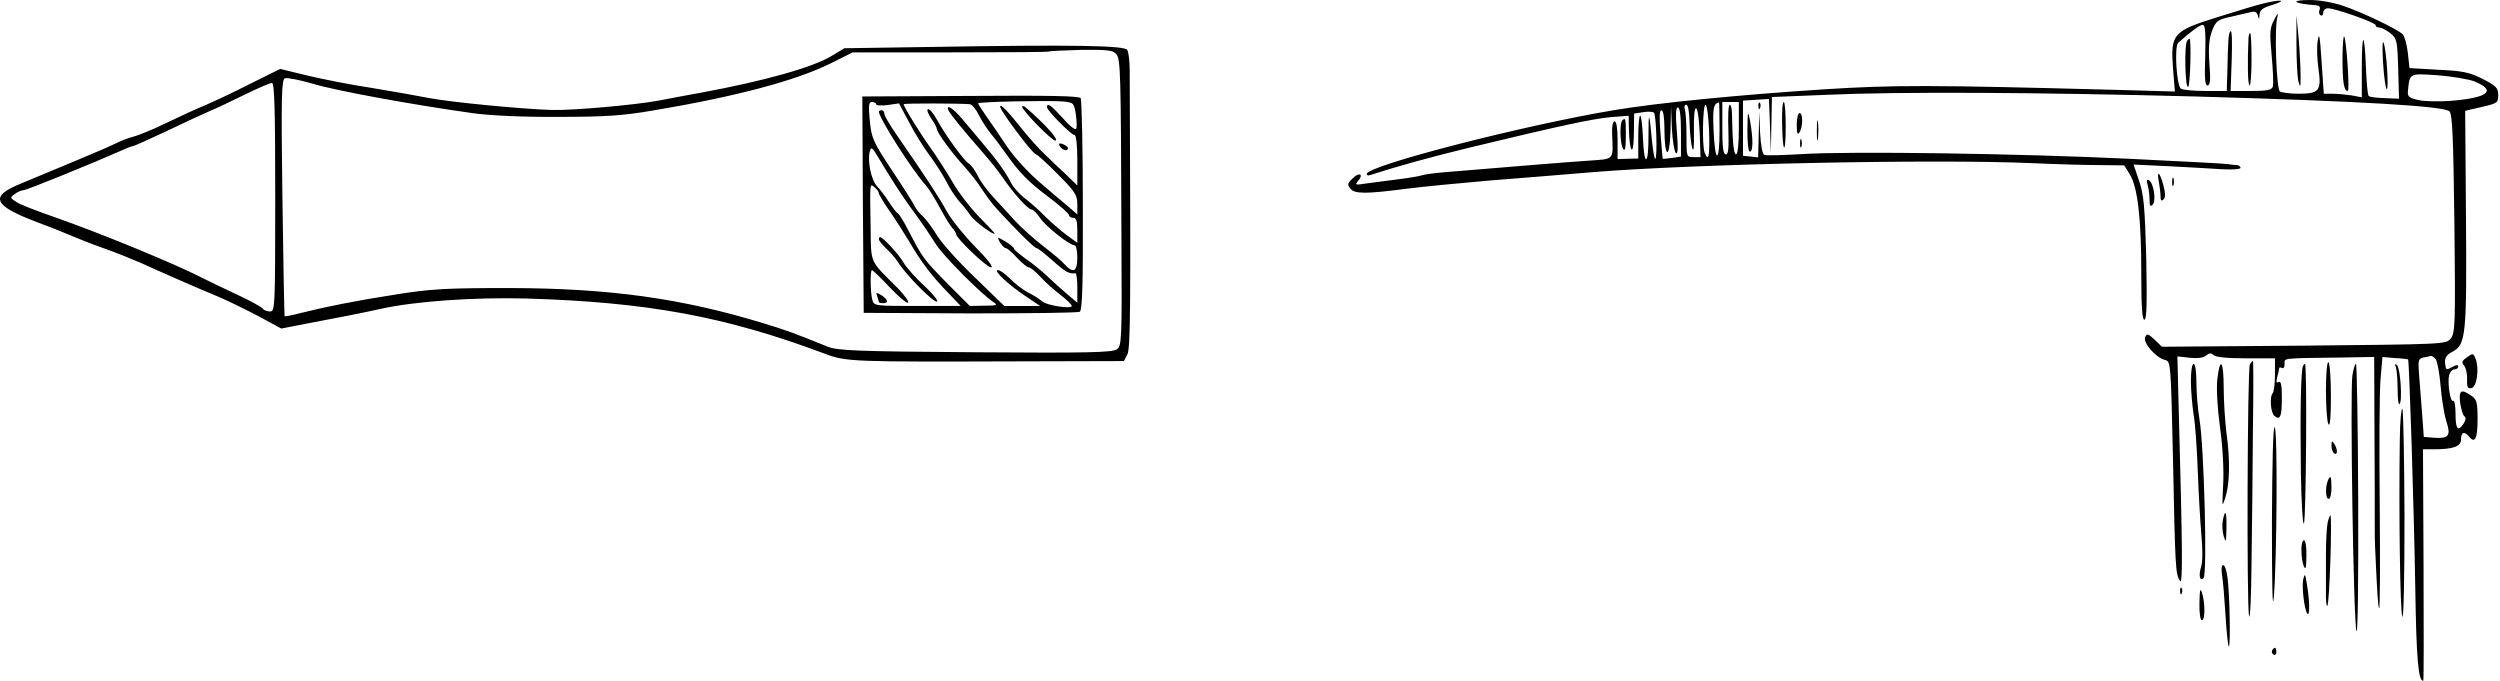<?xml version="1.0" encoding="utf-8"?>
<svg xmlns="http://www.w3.org/2000/svg" viewBox="0 0 907 247">
	<path d="M821.356 1.2c-2.2.5-9.8 2.8-16.8 5-16.3 5.1-17.1 6.1-16.2 18.6l.7 8.4-21.4-.6c-67.7-1.8-80.4-1.8-105.8-.2-30.9 2-60.5 4.9-76.5 7.6-32.4 5.4-89.5 20.1-89.5 23.1 0 .5.6.7 1.3.4 9.5-3.1 21.4-6.4 36.2-10 32.7-7.9 44.4-10.4 51-11l6.5-.5.1 4.7c.2 8.7 1.7 10.5 1.8 2.2l.1-7.7 3.3-.5c1.7-.3 3.5-.2 3.9.2.8.7 1.3 15.9.5 16.7-.3.3-.8-2.5-1.2-6.3-1-10.9-1.3-11.4-1.3-2.1.1 11-1.6 11.6-2 .8-.2-4.4-.6-8-1-8s-.7 3.5-.7 7.7v7.8l-3.7.1-3.8.1v-6.8c0-4.3-.4-6.9-1.1-6.9-.6 0-1 1.8-.9 4.2.4 10.2 1.1 9.4-8.7 10.1-7.6.5-30.7 2.4-52.3 4.2-3.6.3-7.2.8-8 1.1-.8.3-4.9 1-9 1.5s-9.3 1.2-11.5 1.5c-3.6.6-3.9.5-2.6-1 2.1-2.5.3-3.3-2.1-.8-1.8 1.7-1.9 2.3-.8 3.6 1.6 2 5.6 2 20.2.1 6.2-.8 19.9-2.1 30.3-3 10.5-.8 27.1-2.2 37-3 35.9-3 124.3-4.9 160-3.3 8.8.4 19.9.7 24.7.7l8.6.1 2 3.2c2.9 4.6 4.2 16.2 4.2 35.9 0 12 .3 16.9 1.1 16.9.9 0 1-5.9.7-22.3-.5-18.7-.9-23.1-2.6-28.1l-2-5.9 12.7.6c6.9.4 15.6.8 19.4 1.1 3.7.2 6.7 0 6.7-.5s-.6-.9-1.2-1c-.7 0-2.4-.2-3.8-.4s-17.3-1-35.5-1.9c-39.6-1.9-101.2-2.8-118.5-1.7-6.9.4-13 .6-13.7.3-.8-.2-1.3-3.2-1.6-8l-.3-7.7-.2 8.3-.2 8.3-2.7-.3-2.8-.3v-20l4.7-.3 4.7-.3.4 9.8.3 9.8.2-10.1.2-10.2 19.8-.8c26.6-1.2 76.8-.9 133.7.6 60.5 1.7 90.3 3.5 92.3 5.4 1.1 1.1 1.4 9.7 1.8 40.9.4 36.5.3 39.6-1.4 41.6s-2.6 2-53.2 2.5l-51.5.4-2.7-2.6c-2.4-2.2-2.8-2.3-3.4-.8-.8 2 3.9 7.4 7.2 8.2 2.1.5 2.1.9 2.9 35.7.8 39.6.9 41.9 2.5 44.4 1.1 1.8 1-10-.5-65.3l-.4-16.1 4.5.5c2.8.3 4.9 0 5.9-.8 1.2-1 1.9-1 2.7-.2.8.8 5.1 1.2 11.7 1.2h10.6v5.9c0 3.3-.4 6.3-.8 6.7-1.2 1.2-.8 7.1.6 8.3 2.1 1.7 2.7.3 2.7-6.6 0-4.6-.3-6.2-1.2-5.7-.8.5-.9 0-.5-1.7.4-1.3.7-2.8.7-3.2 0-.5.5-.5 1-.2.6.3 1-.3 1-1.4 0-2.3-1.7-2.1 21-2.4l11.5-.2.1 27c.1 14.8.1 29.7.1 33 0 3.3 0 7.1.1 8.5.8 18 1.1 22.2 1.5 22.7.3.2.4-16.5.2-37.4-.2-20.8-.1-41.4.3-45.8l.7-8 4.5.4c2.5.1 4.6.4 4.8.5.4.5 2.1 52.7 2.6 82.8.4 26.1 1.1 33.8 2.9 33.8.2 0 .2-18.9.1-42l-.2-42h3.8c7.2 0 10-1 10-3.6 0-2.7 1.2-3.1 3-.9 2.1 2.5 3 .6 3-6.5 0-6-.3-7.1-2.2-8.4-3.8-2.7-4.7-2-4.1 2.7.4 2.3 1 4.5 1.6 4.8.6.4.4 1.5-.5 2.8-2 2.8-2.8 1.7-2.8-4.1 0-2.7-.4-4.7-.9-4.4-1 .7-2.1-6.6-1.4-9.4.3-1.1 1.2-2 1.9-2 .8 0 1.4-.5 1.4-1 0-.7-.6-.7-1.9 0-2.6 1.4-2.6 1.4-2.9-1.5-.1-1.8.6-2.8 2.7-3.9 4.9-2.6 5.2-6 4.9-48.7l-.3-38.7 6-1.4c5.7-1.3 6-1.5 6-4.3 0-2.6-.7-3.3-5.7-5.9-4.8-2.4-7.3-2.9-16.1-3.3l-10.4-.6-.6-5.5c-.3-3-1.2-6.1-1.9-6.8-2-1.9-14.5-7.9-21.6-10.3-3.4-1.2-8.7-2.1-11.9-2.1-7.7 0-6.3 1.3 2.1 1.9 1.2.1 1.6.6 1.3 1.6-.4.8-.2 1.7.3 2 .6.4 1-.1 1-.9 0-.9.8-1.6 1.7-1.6 2.7 0 17.3 5.2 17.3 6.1 0 .5.6.9 1.4.9.7 0 2.5.9 3.9 2 2.4 1.9 2.6 2.6 2.9 12.9l.3 10.9-5.2-.2c-2.9-.1-5.5-.4-5.8-.8-.4-.4-.8-5-1-10.3-.5-13.3-1.5-13.3-1.5 0v10.8l-3.7-.7c-2.1-.3-5.2-.6-7-.6h-3.1l-.8-11.8c-.6-9.2-.9-10.8-1.4-7.4-.4 2.4-.2 7 .3 10.3 1.1 7.8.2 8.9-7.2 8.9-3.1 0-6.1-.4-6.8-.8-1.3-.8-2.1-23.3-.9-27.2.4-1.5 0-1.2-1.1 1-1.7 3.1-1.8 4.6-1 13.2.5 5.4.7 10.4.4 11.3-.5 1.2-2.3 1.5-8 1.5h-7.3l.4-11.3c.2-6.1.1-10.8-.4-10.4-.8.7-.9 2.3-1.2 15.4l-.2 6.3h-7.7c-4.3 0-8.3-.4-8.9-.8-1.6-1-2.5-15.4-1-16.7 4.8-4.3 7.9-6.5 8.9-6.5.9 0 1.1 3 .9 11-.3 8.4-.1 11 .8 11 1 0 1.2-2 .7-8-.4-5.9-.1-9.1 1-11.9 1.4-3.5 2-4 6.7-5 2.8-.7 6.1-1.4 7.3-1.7 1.5-.4 2.2-.1 2.6 1.3.4 1.5.5 1.4.6-.4.1-1.7 1.1-2.5 4.9-3.6 5.3-1.7 2.9-2-3.3-.5zm76.3 28.3c8.3 3.4 5.1 6-8.7 7.1-4.2.3-9.4.2-11.6-.3-3.7-.9-4-1.2-3.7-3.9.6-5.8.5-5.8 10.6-5.1 5.2.4 11.2 1.4 13.4 2.2zm-273.8 17.7c0 12.5-1.7 12.2-2.2-.5-.3-7.6 0-9 2-9.6.1-.1.2 4.5.2 10.1zm7-.7c0 5.7-.4 9.5-1 9.5-.9 0-1.3-4.5-1.5-14.8 0-1.7-.4-3.2-.8-3.2-.5 0-.7 4.1-.5 9 .2 6.7 0 9-.9 9-1 0-1.3-2.6-1.3-9.5V37h6v9.5zm-17.9-2.3c.1 3.5.5 7.6.9 9.3.6 2 .8.2.7-5.8-.1-5.4.2-8.6.8-8.4.6.2 1.1 4.3 1.3 9l.3 8.7h-2.6c-2.5 0-2.5-.1-2.5-7.9 0-4.4-.3-8.6-.6-9.5-.3-.9-.1-1.6.5-1.6.7 0 1.1 2.4 1.2 6.2zm7.1 3.3c.3 9-.2 11.5-1.6 7.9-1-2.5-.7-17.4.3-17.4.5 0 1.1 4.3 1.3 9.5zm-12.1 8c.8.7.9-1.7.4-7.8-.5-6.2-.4-8.7.4-8.7.7 0 1.1 3 1.1 8.9v8.9l-3.2.5c-1.8.2-3.4.4-3.4.3-.1 0-.4-4-.8-8.9-.5-5.8-.4-8.7.3-8.7s1.1 2.7 1.1 6.7c0 10.8 1.9 11.5 2.2.8l.2-9 .3 8c.2 4.4.9 8.4 1.4 9zm275.7 74.8c.6.7 1.4 5.1 1.8 9.8.4 4.6 1.3 10.4 2.1 12.8 1.7 5.2.9 6.3-4.7 5.9l-3.5-.3-.7-9.5c-.4-5.2-.9-11.6-1.1-14.2-.3-4.1-.1-4.7 1.7-5.1 1.2-.2 2.4-.5 2.7-.6.4 0 1.1.5 1.7 1.2zM833.156 16c0 5.8.3 11.8.7 13.5.7 2.6.8 2.3.8-2 0-2.8-.3-8.8-.7-13.5l-.8-8.5V16zm-17.4-2.3c-.4 8.2-.3 17.3.4 17.3.4 0 .7-4.3.7-9.5s-.2-9.5-.5-9.5-.5.8-.6 1.7zm34.1 7.6c0 8.3.5 11.7 1.9 11.7.8 0-.5-18.9-1.3-19.8-.3-.3-.6 3.3-.6 8.1zm-56.3-6.6c-1.2 1.1-.8 17.5.3 16.8.8-.5 1.2-17.5.5-17.5-.1 0-.5.3-.8.7zm71 7.8c.3 4.9.9 9.4 1.3 9.8.9 1 0-14.2-1.1-16.8-.4-1.1-.5 2-.2 7zm-524.7-5.5-33.5.5-4.5 2.7c-6.8 4.2-24.2 9.1-47.4 13.4-4.4.8-11.5 2.1-15.5 2.9-8.6 1.6-31.3 3.6-38.6 3.4-11-.3-37.4-2.9-44.5-4.3-4.1-.8-13.6-2.5-21-3.7-7.4-1.1-17.9-3.2-23.4-4.5l-9.8-2.4-10.7 5.3c-5.8 3-13.1 6.4-16.1 7.7-3 1.2-9.5 4.2-14.5 6.6-4.9 2.4-10.3 4.6-12 5-1.6.4-4.6 1.5-6.5 2.5-3.2 1.6-15.7 6.8-34.5 14.6-11.3 4.6-9.8 7.9 6.1 13.9 3.8 1.4 9.4 3.6 12.4 4.9 3 1.3 8.9 3.6 13 5 4.1 1.5 9.8 3.8 12.5 5 5.9 2.7 19.5 8.7 28 12.2 3.3 1.4 9.8 4.6 14.4 7l8.3 4.5 8.7-1.7c10.8-2 22.4-4.3 27.6-5.5 12.4-2.7 33.5-4.2 52.5-3.7 44 1.3 72.3 6.5 108.3 20 7.9 3 9.8 3 71.4 2.8l37.2-.1 1.2-2.3c1.2-2 1.3-15.8.9-103.2 0-3.3-.4-6.6-.9-7.4-1-1.6-20-1.9-69.1-1.1zm65.1 2.6c1.6 1.9 1.7 5.8 1.9 66.3.2 37.4.1 39.5-1.6 40.8-1.6 1.2-10.7 1.4-51.4 1.1-42.8-.3-50-.6-53.5-2-12.3-5-15.7-6.2-23-8.4-30-9.2-56.1-12.8-92.5-12.9-22.8 0-28.5.3-41 2.3-14.8 2.3-25.3 4.4-34.9 6.8-3 .8-5.6 1.3-5.7 1.1-.1-.1-.5-19.5-.8-43-.5-36.6-.3-42.9.9-43.3.8-.3 5.4.6 10.2 2 8.2 2.5 36.6 7.7 58.3 10.7 5.6.8 18.2 1.4 30.5 1.3 17.1 0 23.5-.4 34.5-2.3 29.9-5 51.8-10.8 64.5-17.1l8-4h35.4c19.5 0 35.6-.1 35.8-.3.1-.2 5.4-.4 11.6-.6 9.6-.1 11.6.1 12.8 1.5zm-305.1 51.9c0 40.4-.1 41.5-1.9 41.5-1.1 0-2.3-.5-2.6-1-.4-.6-4.6-2.9-9.3-5.1-4.8-2.2-10.5-5-12.7-6.1-10.1-5.2-38.2-16.7-53.5-22-6.3-2.2-12.6-4.6-13.9-5.5-2.3-1.5-2.4-1.6-.6-2.9 1-.8 2.5-1.4 3.2-1.4 1.1 0 25.4-9.9 36-14.6 1.7-.8 3.4-1.4 3.7-1.4.4 0 5.7-2.4 11.9-5.3 6.2-3 13.2-6.2 15.7-7.3 2.5-1 8.3-3.8 13-6.1 4.7-2.3 9.1-4.2 9.8-4.2.9-.1 1.2 8.8 1.2 41.4zm252.2-36.7-39.2.2.2 39.3.3 39.2 38.6.2c21.2 0 39.1-.2 39.8-.6.9-.6 1.2-10.3 1.1-38.6 0-20.7-.4-38.3-.8-38.9-.5-.8-11.7-1-40-.8zm38.3 6.9c.3 2.5.4 4.8 0 5.1-.4.4-2.6-1.4-4.9-4.1-4.2-4.6-5.6-5.6-5.6-3.8 0 1.2 8.8 10.1 10 10.1.6 0 1 3.8 1 9.1v9.2l-4.2-4.1c-2.4-2.2-5.9-5.5-7.8-7.4-1.9-1.8-5.3-5.6-7.5-8.3-5.9-7.4-8.5-10.1-8.5-8.8 0 1.5 11.9 17.3 13 17.3.4 0 4 3.2 7.9 7.2 6.3 6.3 7.1 7.6 7.1 10.9v3.7l-3.2-2.8c-1.8-1.5-6.6-5.5-10.5-8.9-4-3.4-9.3-9.2-11.8-12.9-2.4-3.7-5.8-8.6-7.5-11-1.6-2.3-3-4.5-3-4.7 0-.6 25.2-1.1 30.7-.7 4 .4 4.1.5 4.8 4.9zm-72.5-3.9c0 .5 1.9.6 4.2.3l4.1-.6 3.8 7.1c2 3.9 5.4 9.3 7.4 11.9 2 2.7 4.7 6.9 6 9.4 1.2 2.5 3.4 5.7 4.6 7.1 1.3 1.4 3.2 3.7 4.1 5.1 1.3 2.1 8.8 7.6 8.8 6.6 0-.2-2.6-3-5.8-6.2-3.2-3.3-7.3-8.7-9.2-12-1.9-3.3-5.5-8.9-8-12.5-4.2-5.8-10-15.3-10-16.2 0-.4 21-.3 24 0 .8.1 2.3 1.9 3.3 4 1 2 3 5.1 4.5 6.9 1.5 1.8 3.8 4.9 5.2 6.9 4.8 6.8 8.2 10.4 15.6 15.9 4.1 3.1 7.4 6 7.4 6.6 0 .5.7.9 1.5.9 1.1 0 1.5 1.2 1.5 4.6v4.5l-3.7-2.7c-2.1-1.5-5.6-4.6-7.9-6.8-2.2-2.3-5.6-5.3-7.5-6.7-1.8-1.4-4.1-3.9-4.9-5.5-1.9-3.8-5.5-8.8-10.5-14.6-2.2-2.6-5.5-6.6-7.4-8.8-3-3.6-5.8-5.4-4.9-3.1.4 1.2 5.4 7.3 11.8 14.6 3 3.4 6.6 7.9 8 10 3.8 5.6 9.1 11.5 10.4 11.5.6 0 2 1.4 3.1 3.1 2 3 10.7 9.9 12.5 9.9.6 0 1 2 1 4.5 0 5.1-1.5 5.8-4.6 2.4-1-1.2-4.6-4.2-7.9-6.7-3.2-2.5-7.8-6.6-10.1-9.1s-5.9-6.4-7.9-8.6c-2-2.2-4.6-5.6-5.6-7.7-1-2-2.5-4.1-3.3-4.5-1.7-1-8.3-10-11.6-16-1.3-2.3-2.7-4-3.2-3.7-.5.3.1 1.8 1.2 3.4 1.1 1.5 2 3.2 2 3.7 0 1.3 5.7 9.1 10.1 13.8 2 2.2 4.8 5.8 6.2 8 1.4 2.2 3.9 5.6 5.7 7.5 6.2 6.8 13.4 14 14.2 14 .4 0 3 2 5.8 4.5 4.6 4.1 6.1 5 8.3 4.6.4 0 .7 2.3.7 5.3v5.4l-3.7-3.1c-2.1-1.8-5.3-4.7-7.2-6.5-1.9-1.8-5.4-4.7-7.8-6.3-2.3-1.7-4.3-3.3-4.3-3.7 0-.4-1.4-1.6-3.1-2.6-3.1-1.8-3.1-1.8-2 .3.7 1.1 1.6 2.1 2.1 2.1s2.4 1.6 4.1 3.5c1.8 1.9 3.7 3.5 4.3 3.5.6 0 2.4 1.5 4.1 3.3 1.6 1.8 4.9 4.8 7.3 6.6 2.3 1.8 4.2 3.6 4.2 4.1 0 1.2-9.3-.2-10.8-1.7-.8-.7-3-2.2-5.1-3.2-2-1.1-4.9-3.3-6.5-5-1.7-1.7-3.6-3.1-4.4-3.1-1.9 0 3.9 5.4 10.4 9.7l4.9 3.3h-13l-10.6-10.3c-5.9-5.6-12.1-12.5-13.8-15.3-1.7-2.8-4.1-6-5.2-7-1.2-1-2.4-2.6-2.8-3.4-.3-.8-4-6.7-8.2-13-7.1-10.7-7.6-12-8.2-18.3-.5-5.5-.4-6.7.8-6.7.8 0 1.5.4 1.5.8zm6.5 28.6c1.7 2.7 5.1 7.7 7.7 11.2 2.6 3.5 5.8 8.3 7.3 10.7 2.3 4 16.7 18.5 21.2 21.4 1.5 1 1 1.2-3.5 1.2l-5.2.1-7.8-7.8c-9.3-9.5-9-9.1-14.7-20-1.5-2.9-3.1-5.5-3.6-5.8-.6-.3-2-2.2-3.3-4.2-1.3-2.1-3.3-4.6-4.3-5.7-2.1-2.2-3.5-9.1-2.6-12.6.5-1.8.9-1.5 3.2 2.4 1.4 2.4 4 6.5 5.6 9.1zm-5.5 3.7c0 .5 1.7 3.3 3.7 6.2 2 2.8 5.3 8 7.3 11.3 4.4 7.6 8.2 12.5 14.1 18.6l4.6 4.8h-15.7c-15.5 0-15.8 0-16.4-2.3-.7-2.7-.8-10.7-.1-10.7.3 0 3.2 2.8 6.4 6.2 3.3 3.5 6.3 6 6.7 5.6.4-.4-1.3-2.7-3.7-5.2-10.5-10.5-9.7-8.6-9.9-22.6-.3-16.2-.3-15.5 1.5-14 .8.7 1.5 1.6 1.5 2.1zm52-31.4c0 1.4 10.7 12.3 12 12.3 1.7 0-3.9-6.2-10.7-12-.7-.6-1.3-.7-1.3-.3zm14 14.8c.7.8 1.7 1.2 2.2.9.6-.4.5-1-.3-1.5-2.2-1.4-3.3-1-1.9.6zm-66-13c0 2.3 12.3 21.6 17.1 26.8 1 1.1 3.2 4.7 5 8 1.8 3.4 3.9 6.8 4.6 7.5.7.7 1.3 1.7 1.3 2.1 0 1.5 11.1 12.1 12.7 12.1 1 0-1.2-2.9-5.7-7.4-4-4.1-8.6-9.8-10.3-12.8-2.7-5-7.4-12.2-18.2-27.8-2.5-3.6-4.5-7-4.5-7.7 0-.7-.4-1.3-1-1.3-.5 0-1 .2-1 .5zm0 46.3c0 .5 1.2 1.9 2.6 3.3 1.5 1.3 3.4 3.6 4.4 5.1 2.7 4.4 13.1 14.9 14.1 14.2.5-.3-1.6-2.9-4.6-5.7-3.1-2.8-6.6-6.7-7.7-8.7-1.8-3-7.4-9-8.4-9-.2 0-.4.4-.4.8zm-.6 20.7c.3.9.6 1.9.6 2.1 0 .2.7.4 1.5.4 2.1 0 1.9-1.3-.6-2.9-1.9-1.1-2.1-1.1-1.5.4zm319.7-68.9c0 1.1.3 1.4.6.6.3-.7.2-1.6-.1-1.9-.3-.4-.6.2-.5 1.3zm8.6 6.5c.2 10.9 1.3 11.4 1.3.6 0-4.8-.3-8.7-.7-8.7-.5 0-.7 3.6-.6 8.1zm-12.6 2.1c0 4.6.3 7.8.9 7.8 1.2 0 1.2-4.6.1-11-.8-4.1-.9-3.9-1 3.2zm17.9-2c0 3.2.3 3.9 1 2.8 1.3-2 1.3-7 0-7-.5 0-1 1.9-1 4.2zm7.3 2.3c0 3.3.2 4.5.4 2.7.2-1.8.2-4.5 0-6s-.4 0-.4 3.3zm-70.6-3.8c-1 1-.8 8.6.3 10.3.7 1.1 1-.3 1-4.8 0-6.2-.1-6.7-1.3-5.5zm64.5 8.3c0 1.4.2 1.9.5 1.2.2-.6.2-1.8 0-2.5-.3-.6-.5-.1-.5 1.3zm130.2 14.1c.3 1.7.6 4.1.6 5.2 0 1.5.3 1.8 1.1 1 .7-.7.7-2.2-.1-5.2-1.3-4.8-2.5-5.6-1.6-1zm4.8-.1c0 1.4.2 1.9.5 1.2.2-.6.2-1.8 0-2.5-.3-.6-.5-.1-.5 1.3zm-8.9 1.1c.4 1.3.7 3.7.7 5.3 0 2.2.3 2.7 1.1 1.9 1.4-1.4.4-7.9-1.3-8.9-.8-.5-.9 0-.5 1.7zm115.9 62.5c-1.9 1.3-2.1 1.9-1.1 3 .7.8 1.2 3.1 1.1 5-.1 2.8.2 3.5 1.6 3.2 1.9-.4 2.9-6.9 1.5-10.6-.8-2.1-1-2.1-3.1-.6zm-78.8 2.6c-.9 1.5-1.2 87.2-.3 91.3.4 1.6.8-7.1.9-19.5.2-12.4.4-33.9.5-47.8.2-13.8.2-25.2 0-25.2s-.7.5-1.1 1.2zm27.6 9.5c0 5.9.4 11.5.9 12.2.6 1 .9-2.7.9-10.2 0-6.4-.4-12-.9-12.3-.5-.3-.9 4.2-.9 10.3zm-49-3.5c0 3.5.5 9 1 12.3.6 3.3 1.2 12.5 1.5 20.5.3 8 .9 18.3 1.3 23 .5 5.2.5 9.8-.1 11.7-1 3.1-.4 5.4.9 4 1.4-1.4.2-47.8-1.5-57.7-.6-3.6-1.1-9.5-1.1-13.3 0-3.8-.4-6.7-1-6.7s-1 2.7-1 6.2zm9.6-.7c-.4 3.3 0 10.5 1 17.8 1 7.2 1.4 15.7 1.1 20.7-.4 8-.4 8.3.8 4.5 1.6-4.9 1.8-13.5.4-23.5-.5-4.1-1-11.4-1-16.3 0-9.8-1.3-11.6-2.3-3.2zm31.1-4.7c-.8 1.1-1.1 16.7-.8 38.6.2 11.4.7 19.3 1.1 18.5.8-1.2 1.2-57.9.4-57.9-.1 0-.5.3-.7.8zm17.9 3.3c-.9 5.8.4 91.1 1.5 92.9.5.8.7-20.2.6-47.7-.1-27.1-.5-49.3-.8-49.3-.4 0-.9 1.9-1.3 4.1zm15.8-2.8c.3 1 .6 4.6.6 7.9 0 3.4.3 5.8.7 5.4 1.1-1.1.3-12.9-.9-14.1-.8-.7-.9-.4-.4.8zm1.4 25.8c-.4 26.9.1 62.6.9 64.6.5 1.3.8-14.5.8-36.2-.1-21.1-.4-38.7-.8-39.1-.4-.4-.8 4.4-.9 10.7zm-46.4 30.7c0 23.1.2 32.5.7 26.7 1.1-13.4 1.4-60.4.3-61.5-.6-.6-.9 13.1-1 34.8zm21.6-28.1c0 1.2.5 2.5 1 2.8 1.3.8 1.3-1.5 0-3.5-.8-1.2-1-1.1-1 .7zm-1.4 12.9c-.9 2.5-.7 6.4.4 6.4.6 0 1-1.8 1-4 0-4.3-.4-5-1.4-2.4zm-38 14.1c-.3 1.6-.2 4.1.3 5.8.8 2.6.9 2.3 1-2.8.1-6.2-.4-7.3-1.3-3zm38 1c-.3 1.6-.6 6.4-.6 10.8v14c-.1 3.3.2 5.7.5 5.3.8-.7 1.8-32.8 1.1-32.8-.2 0-.7 1.2-1 2.7zm-9.5 10c0 2.1.4 4.7.9 5.8.6 1.4.9.4.9-3.8.1-3.2-.3-5.7-.9-5.7-.5 0-1 1.7-.9 3.7zm-28.8 9c.4 2.1.9 8.9 1.3 15.1.4 6.2.9 11 1.2 10.7.6-.6.3-18.7-.5-24.8-.3-2.6-1-4.7-1.6-4.7-.6 0-.7 1.5-.4 3.7zm29.5 1.3c-.7 2.6.4 11.6 1.5 12.7.9.8.8-4.8-.2-10.7-.6-3.8-.8-4.1-1.3-2zm-44.7 4.6c0 1.1.3 1.4.6.6.3-.7.2-1.6-.1-1.9-.3-.4-.6.2-.5 1.3zm7 4.1c-.1 3.6.3 6.3.9 6.3 1.2 0 1.2-6.4 0-10-.6-1.9-.8-.9-.9 3.7zm26.4 17.2c-.3.5-.1 1.2.5 1.6.5.3 1-.1 1-.9 0-1.8-.6-2.1-1.5-.7z"/>
</svg>
